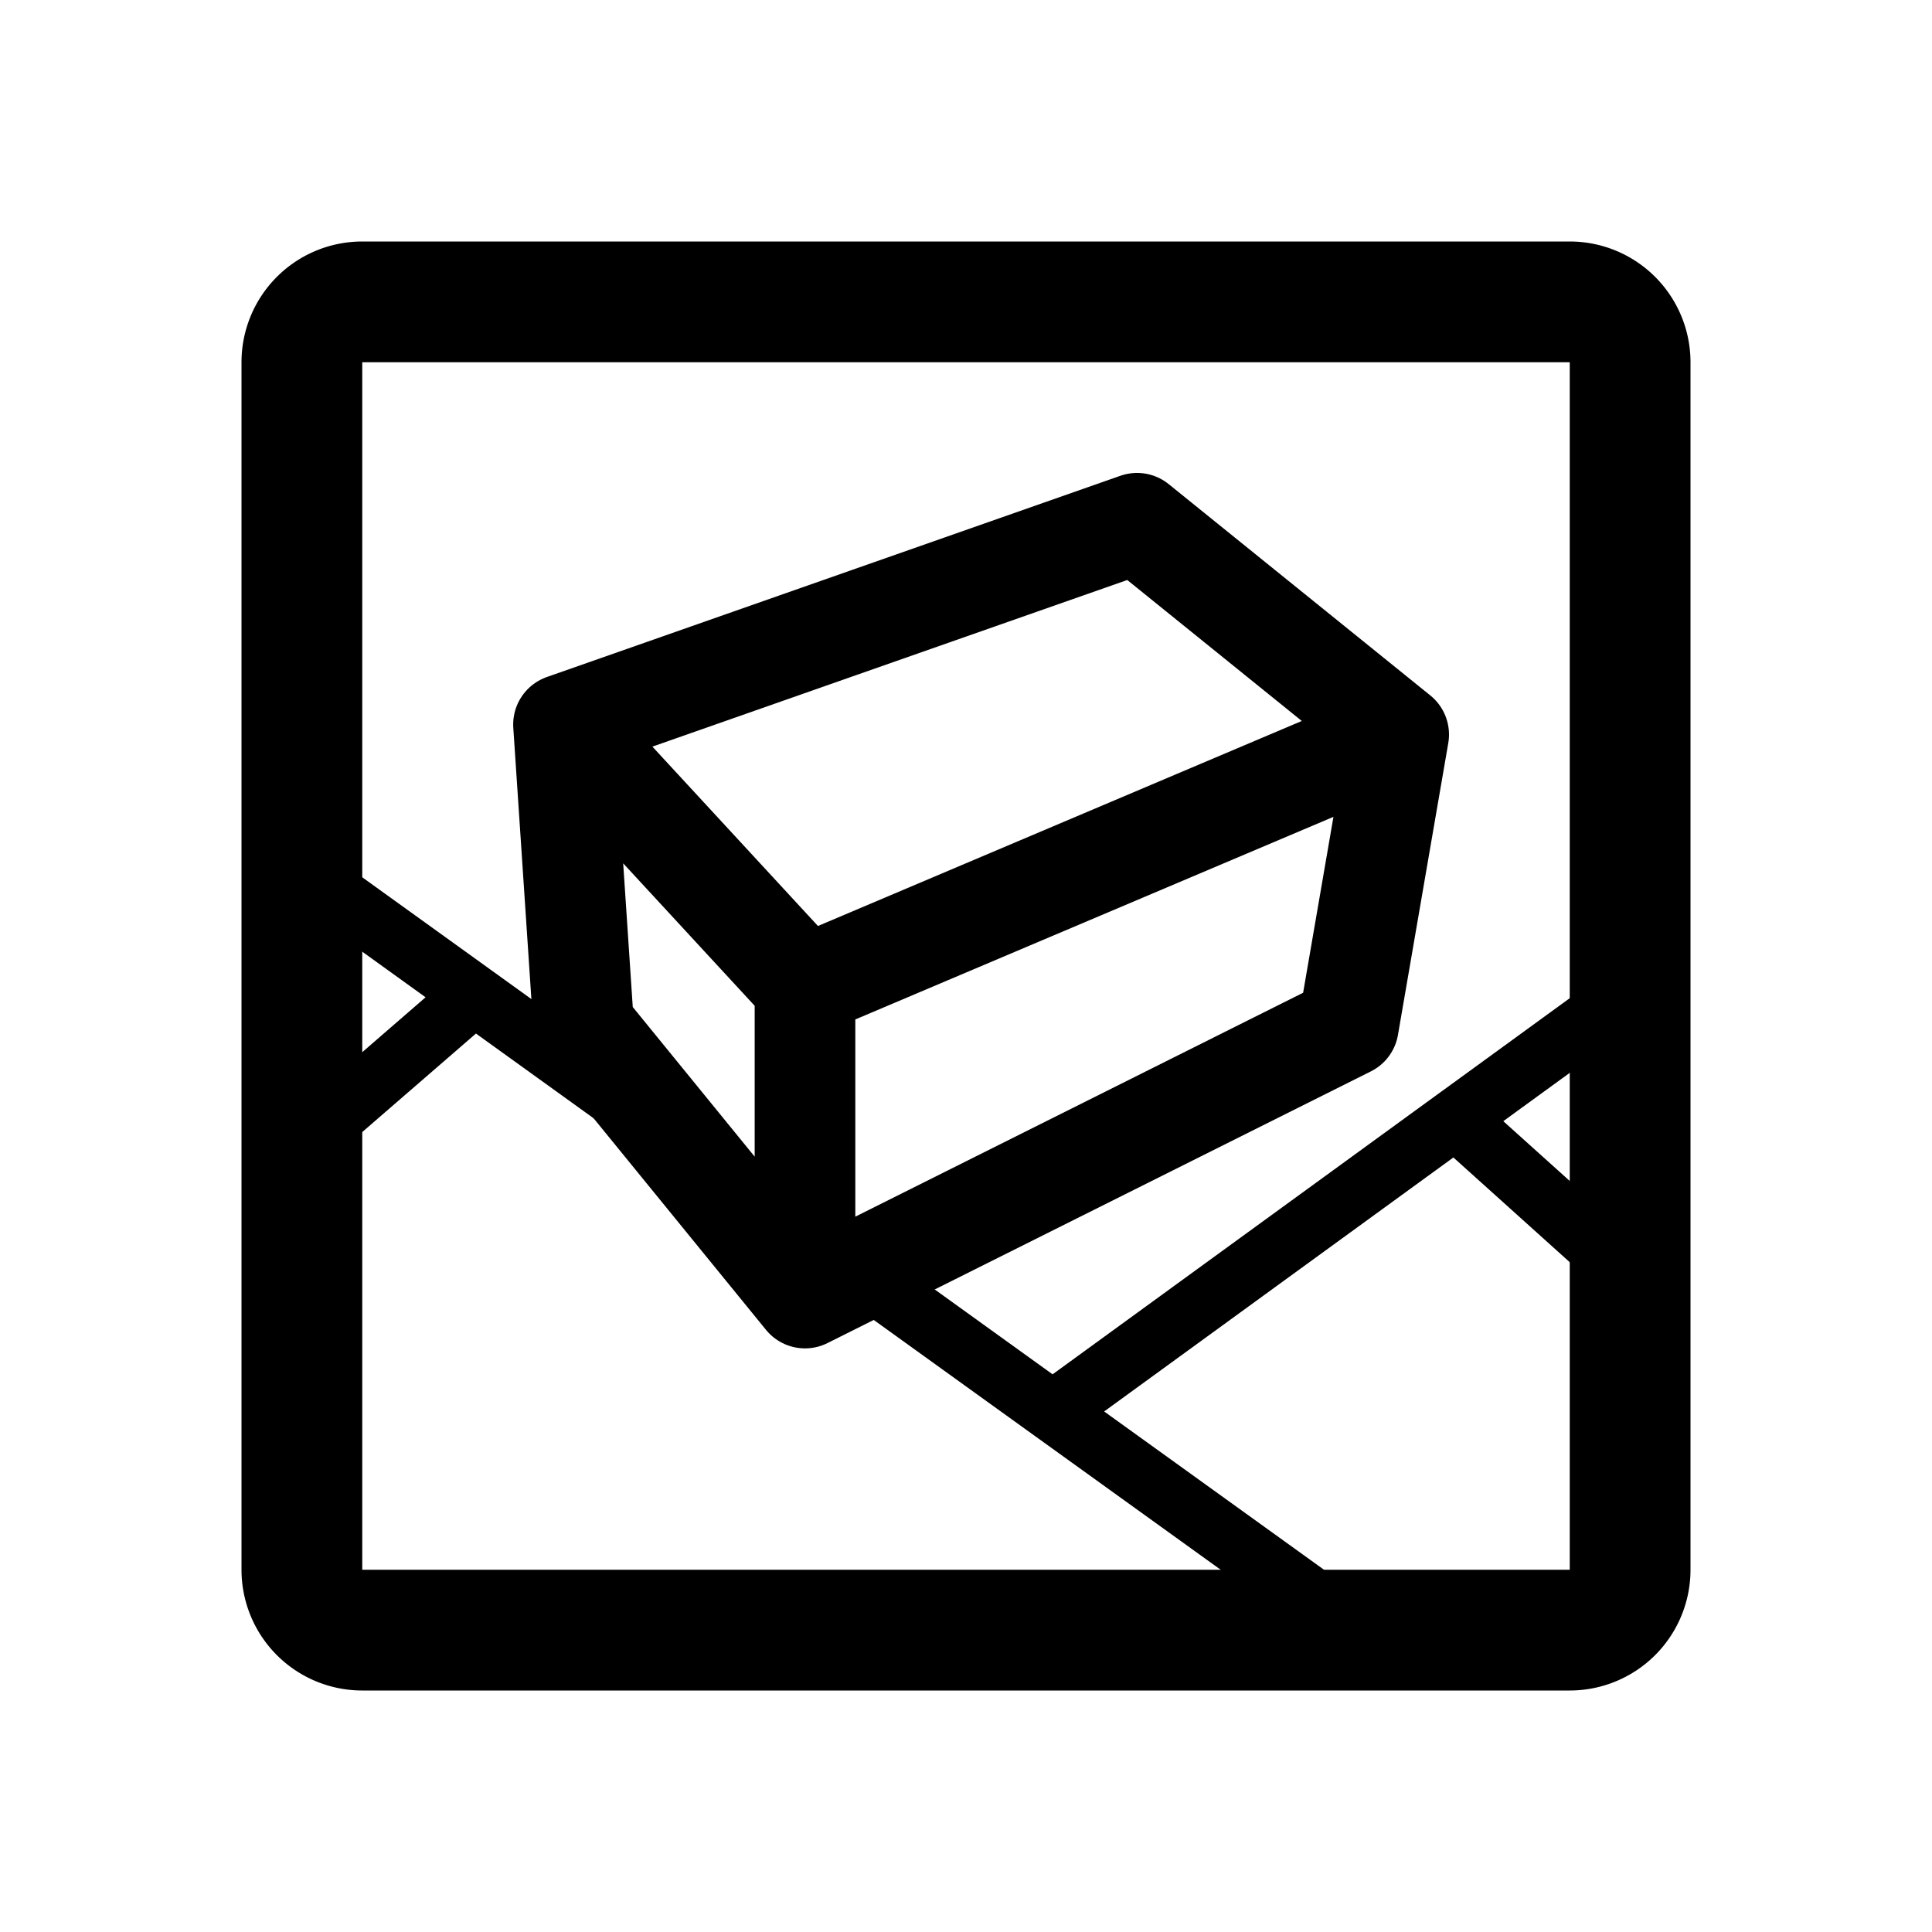 <svg xmlns="http://www.w3.org/2000/svg" width="192" height="192" fill="none" viewBox="0 0 192 192"><path stroke="#000" stroke-linecap="round" stroke-linejoin="round" stroke-width="10" d="m139 73-26-21-57 20m83 1L80 98m59-25-5 29-54 27m0-31L56 72m24 26v31M56 72l2 30 22 27"/><path stroke="#000" stroke-linecap="round" stroke-linejoin="round" stroke-width="12" d="M156 30H36a6 6 0 0 0-6 6v120a6 6 0 0 0 6 6h120a6 6 0 0 0 6-6V36a6 6 0 0 0-6-6Z"/><path stroke="#000" stroke-linecap="round" stroke-width="6" d="m32 88 100 72M32 112l15-13m58 41 55-40m-15 11.5 15 13.5"/></svg>